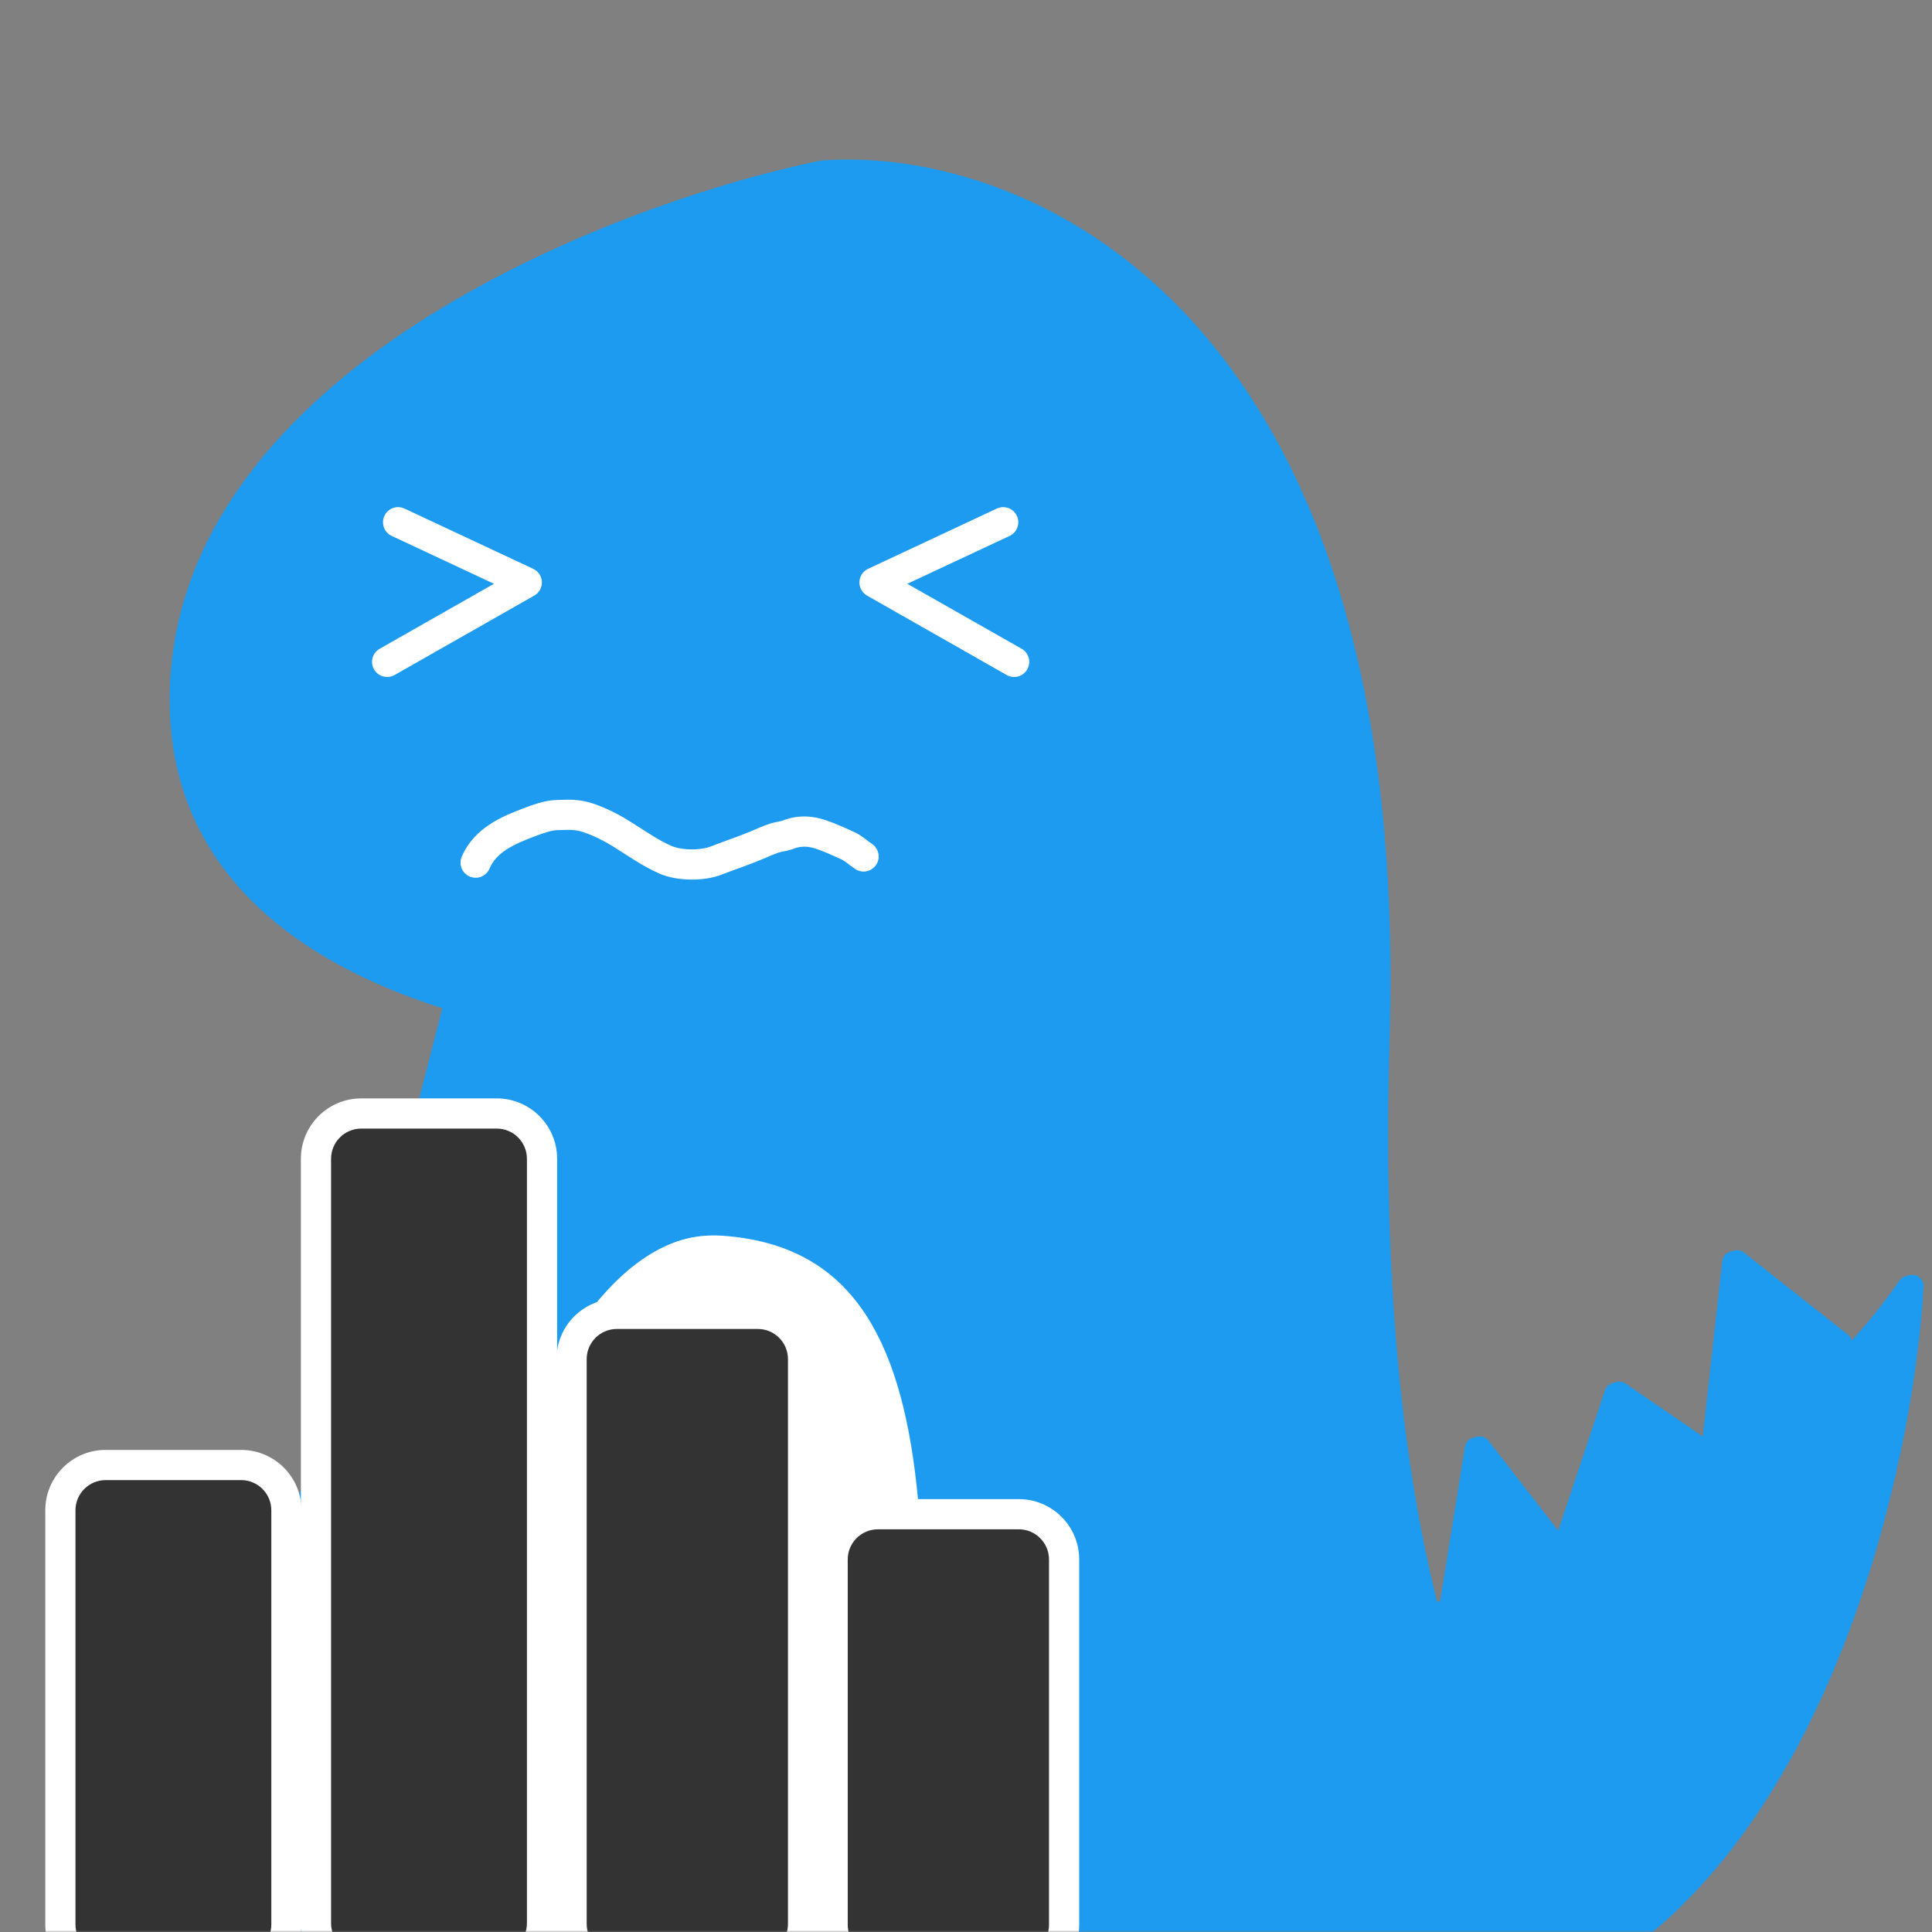 <?xml version="1.0" encoding="UTF-8" standalone="no"?>
<svg
   width="512pt"
   height="512pt"
   viewBox="0 0 512 512"
   version="1.1"
   id="svg185"
   xmlns:xlink="http://www.w3.org/1999/xlink"
   xmlns="http://www.w3.org/2000/svg"
   xmlns:svg="http://www.w3.org/2000/svg">
  <rect x="0" y="0" width="512" height="512" fill="#808080" stroke="none"/>
  <defs
     id="defs179">
    <filter
       id="filter-remove-color"
       x="0.153"
       y="0.153"
       width="0.694"
       height="0.694">
      <feColorMatrix
         color-interpolation-filters="sRGB"
         values="0 0 0 0 1 0 0 0 0 1 0 0 0 0 1 0 0 0 1 0"
         id="feColorMatrix2" />
    </filter>
    <clipPath
       id="clip-0">
      <path
         clip-rule="nonzero"
         d="M 0 0 L 512 0 L 512 512 L 0 512 Z M 0 0 "
         id="path5" />
    </clipPath>
    <clipPath
       id="clip-1">
      <rect
         x="0"
         y="0"
         width="512"
         height="512"
         id="rect8" />
    </clipPath>
    <g
       id="source-10686"
       clip-path="url(#clip-1)">
      <g
         clip-path="url(#clip-0)"
         id="g13">
        <rect
           x="-112.64"
           y="-112.64"
           width="737.28"
           height="737.28"
           fill="rgb(0%, 0%, 0%)"
           fill-opacity="1"
           id="rect11" />
      </g>
    </g>
    <mask
       id="mask-0">
      <g
         filter="url(#filter-remove-color)"
         id="g18">
        <use
           xlink:href="#source-10686"
           id="use16" />
      </g>
    </mask>
    <clipPath
       id="clip-2">
      <path
         clip-rule="nonzero"
         d="M 46 235 L 419 235 L 419 512 L 46 512 Z M 46 235 "
         id="path21" />
    </clipPath>
    <clipPath
       id="clip-3">
      <path
         clip-rule="nonzero"
         d="M 43 232 L 425 232 L 425 512 L 43 512 Z M 43 232 "
         id="path24" />
    </clipPath>
    <clipPath
       id="clip-4">
      <path
         clip-rule="nonzero"
         d="M 47 45 L 449 45 L 449 512 L 47 512 Z M 47 45 "
         id="path27" />
    </clipPath>
    <clipPath
       id="clip-5">
      <path
         clip-rule="nonzero"
         d="M 44 42 L 450 42 L 450 512 L 44 512 Z M 44 42 "
         id="path30" />
    </clipPath>
    <clipPath
       id="clip-6">
      <path
         clip-rule="nonzero"
         d="M 101 324 L 248 324 L 248 512 L 101 512 Z M 101 324 "
         id="path33" />
    </clipPath>
    <clipPath
       id="clip-7">
      <path
         clip-rule="nonzero"
         d="M 98 321 L 251 321 L 251 512 L 98 512 Z M 98 321 "
         id="path36" />
    </clipPath>
    <clipPath
       id="clip-8">
      <path
         clip-rule="nonzero"
         d="M 379 341 L 506 341 L 506 512 L 379 512 Z M 379 341 "
         id="path39" />
    </clipPath>
    <clipPath
       id="clip-9">
      <path
         clip-rule="nonzero"
         d="M 376 338 L 509 338 L 509 512 L 376 512 Z M 376 338 "
         id="path42" />
    </clipPath>
    <clipPath
       id="clip-10">
      <path
         clip-rule="nonzero"
         d="M 43 265 L 125 265 L 125 512 L 43 512 Z M 43 265 "
         id="path45" />
    </clipPath>
    <clipPath
       id="clip-11">
      <path
         clip-rule="nonzero"
         d="M 45 42 L 453 42 L 453 512 L 45 512 Z M 45 42 "
         id="path48" />
    </clipPath>
    <clipPath
       id="clip-12">
      <path
         clip-rule="nonzero"
         d="M 99 321 L 252 321 L 252 512 L 99 512 Z M 99 321 "
         id="path51" />
    </clipPath>
    <clipPath
       id="clip-13">
      <path
         clip-rule="nonzero"
         d="M 377 337 L 510 337 L 510 512 L 377 512 Z M 377 337 "
         id="path54" />
    </clipPath>
    <clipPath
       id="clip-14">
      <path
         clip-rule="nonzero"
         d="M 12 384 L 80 384 L 80 512 L 12 512 Z M 12 384 "
         id="path57" />
    </clipPath>
    <clipPath
       id="clip-15">
      <path
         clip-rule="nonzero"
         d="M 20 392 L 72 392 L 72 512 L 20 512 Z M 20 392 "
         id="path60" />
    </clipPath>
    <clipPath
       id="clip-16">
      <path
         clip-rule="nonzero"
         d="M 79 291 L 148 291 L 148 512 L 79 512 Z M 79 291 "
         id="path63" />
    </clipPath>
    <clipPath
       id="clip-17">
      <path
         clip-rule="nonzero"
         d="M 87 299 L 140 299 L 140 512 L 87 512 Z M 87 299 "
         id="path66" />
    </clipPath>
    <clipPath
       id="clip-18">
      <path
         clip-rule="nonzero"
         d="M 147 344 L 217 344 L 217 512 L 147 512 Z M 147 344 "
         id="path69" />
    </clipPath>
    <clipPath
       id="clip-19">
      <path
         clip-rule="nonzero"
         d="M 155 352 L 209 352 L 209 512 L 155 512 Z M 155 352 "
         id="path72" />
    </clipPath>
    <clipPath
       id="clip-20">
      <path
         clip-rule="nonzero"
         d="M 216 397 L 286 397 L 286 512 L 216 512 Z M 216 397 "
         id="path75" />
    </clipPath>
    <clipPath
       id="clip-21">
      <path
         clip-rule="nonzero"
         d="M 224 405 L 278 405 L 278 512 L 224 512 Z M 224 405 "
         id="path78" />
    </clipPath>
    <clipPath
       id="clip-22">
      <rect
         x="0"
         y="0"
         width="512"
         height="512"
         id="rect81" />
    </clipPath>
    <g
       id="source-10685"
       clip-path="url(#clip-22)">
      <g
         clip-path="url(#clip-2)"
         id="g86">
        <path
           fill-rule="nonzero"
           fill="rgb(11.372%, 60.783%, 94.116%)"
           fill-opacity="1"
           d="M 74.828 414.375 C 92.969 375.191 109.898 307.953 120.539 266.352 L 235.383 235.633 L 418.961 528.051 L 46.527 572.555 C 45.805 543.531 41.824 485.664 74.828 414.375 Z M 74.828 414.375 "
           id="path84" />
      </g>
      <g
         clip-path="url(#clip-3)"
         id="g90">
        <path
           fill-rule="nonzero"
           fill="rgb(11.372%, 60.783%, 94.116%)"
           fill-opacity="1"
           d="M 120.539 266.352 L 119.766 263.453 L 118.07 263.906 L 117.633 265.609 Z M 74.828 414.375 L 72.105 413.113 Z M 46.527 572.555 L 43.531 572.633 L 43.613 575.926 L 46.883 575.535 Z M 418.961 528.051 L 419.316 531.027 L 424.02 530.465 L 421.5 526.453 Z M 235.383 235.633 L 237.922 234.035 L 236.746 232.16 L 234.605 232.734 Z M 117.633 265.609 C 106.961 307.336 90.102 374.242 72.105 413.113 L 77.551 415.637 C 95.836 376.141 112.836 308.57 123.445 267.094 Z M 72.105 413.113 C 38.777 485.098 42.805 543.602 43.531 572.633 L 49.527 572.48 C 48.801 543.465 44.867 486.23 77.551 415.637 Z M 46.883 575.535 L 419.316 531.027 L 418.605 525.07 L 46.172 569.578 Z M 421.5 526.453 L 237.922 234.035 L 232.84 237.227 L 416.418 529.645 Z M 234.605 232.734 L 119.766 263.453 L 121.316 269.25 L 236.156 238.531 Z M 234.605 232.734 "
           id="path88" />
      </g>
      <g
         clip-path="url(#clip-4)"
         id="g94">
        <path
           fill-rule="nonzero"
           fill="rgb(11.372%, 60.783%, 94.116%)"
           fill-opacity="1"
           d="M 364.344 275.059 C 370.148 82.34 268.562 41.898 217.047 45.77 C 161.414 57.379 49.723 101.203 47.98 183.633 C 46.238 266.062 159.965 278.93 217.047 275.059 C 260.164 358.664 355.105 526.453 389.938 528.773 C 424.766 531.098 442.906 525.871 448.512 523.941 C 418.039 521.281 358.539 467.781 364.344 275.059 Z M 364.344 275.059 "
           id="path92" />
      </g>
      <g
         clip-path="url(#clip-5)"
         id="g98">
        <path
           fill-rule="nonzero"
           fill="rgb(11.372%, 60.783%, 94.116%)"
           fill-opacity="1"
           d="M 217.047 45.77 L 216.82 42.777 L 216.625 42.793 L 216.434 42.832 Z M 364.344 275.059 L 367.34 275.148 Z M 448.512 523.941 L 449.488 526.777 L 448.773 520.953 Z M 47.98 183.633 L 50.98 183.695 Z M 217.047 275.059 L 219.711 273.684 L 218.809 271.934 L 216.844 272.066 Z M 217.27 48.762 C 242.188 46.887 279.543 55.734 309.984 88.727 C 340.406 121.695 364.23 179.125 361.344 274.969 L 367.34 275.148 C 370.258 178.273 346.195 119.125 314.395 84.656 C 282.617 50.215 243.418 40.777 216.82 42.777 Z M 361.344 274.969 C 358.434 371.602 371.879 433.68 390.113 472.059 C 408.309 510.352 431.523 525.469 448.254 526.93 L 448.773 520.953 C 435.027 519.754 413.258 506.789 395.531 469.484 C 377.852 432.27 364.449 371.238 367.34 275.148 Z M 216.434 42.832 C 188.355 48.691 146.156 62.664 110.676 85.625 C 75.258 108.543 45.883 140.875 44.98 183.57 L 50.98 183.695 C 51.82 143.961 79.16 113.164 113.934 90.664 C 148.645 68.199 190.105 54.457 217.66 48.707 Z M 44.98 183.57 C 44.527 204.945 51.59 221.934 63.391 235.23 C 75.137 248.457 91.461 257.898 109.418 264.523 C 145.297 277.754 188.457 280.004 217.25 278.051 L 216.844 272.066 C 188.551 273.984 146.309 271.734 111.492 258.895 C 94.102 252.48 78.75 243.492 67.879 231.246 C 57.062 219.062 50.559 203.535 50.98 183.695 Z M 214.379 276.434 C 235.965 318.285 270.523 381.219 304.066 434.008 C 320.832 460.391 337.395 484.32 351.988 501.832 C 359.281 510.578 366.148 517.809 372.363 522.949 C 378.469 527.996 384.387 531.41 389.738 531.77 L 390.137 525.781 C 386.777 525.559 382.113 523.223 376.188 518.324 C 370.375 513.516 363.777 506.602 356.598 497.988 C 342.246 480.773 325.844 457.094 309.133 430.789 C 275.715 378.203 241.246 315.438 219.711 273.684 Z M 389.738 531.77 C 424.953 534.117 443.496 528.844 449.488 526.777 L 447.535 521.105 C 442.312 522.902 424.574 528.078 390.137 525.781 Z M 389.738 531.77 "
           id="path96" />
      </g>
      <g
         clip-path="url(#clip-6)"
         id="g102">
        <path
           fill-rule="nonzero"
           fill="rgb(100%, 100%, 100%)"
           fill-opacity="1"
           d="M 191.648 324.488 C 133.602 320.426 107.48 457.758 101.676 526.934 L 244.617 539.992 C 246.07 431.152 264.211 329.566 191.648 324.488 Z M 191.648 324.488 "
           id="path100" />
      </g>
      <g
         clip-path="url(#clip-7)"
         id="g106">
        <path
           fill-rule="nonzero"
           fill="rgb(11.372%, 60.783%, 94.116%)"
           fill-opacity="1"
           d="M 101.676 526.934 L 98.684 526.68 L 98.438 529.648 L 101.402 529.918 Z M 191.648 324.488 L 191.441 327.48 Z M 244.617 539.992 L 244.344 542.98 L 247.574 543.273 L 247.617 540.031 Z M 104.664 527.184 C 107.555 492.738 115.504 441.375 129.91 399.215 C 137.117 378.117 145.871 359.543 156.262 346.551 C 166.641 333.57 178.301 326.562 191.441 327.48 L 191.859 321.496 C 175.973 320.383 162.602 329.016 151.574 342.805 C 140.559 356.582 131.535 375.902 124.23 397.277 C 109.613 440.062 101.598 491.953 98.684 526.68 Z M 191.441 327.48 C 208.762 328.695 220.379 335.59 228.297 346.734 C 236.336 358.055 240.75 374.023 242.906 393.656 C 245.059 413.25 244.93 436.129 244.16 461.023 C 243.391 485.836 241.98 512.715 241.617 539.953 L 247.617 540.031 C 247.98 512.848 249.383 486.215 250.156 461.211 C 250.93 436.289 251.07 413.047 248.871 393.004 C 246.672 373 242.109 355.82 233.188 343.262 C 224.145 330.531 210.82 322.824 191.859 321.496 Z M 101.402 529.918 L 244.344 542.98 L 244.891 537.004 L 101.949 523.945 Z M 101.402 529.918 "
           id="path104" />
      </g>
      <g
         clip-path="url(#clip-8)"
         id="g110">
        <path
           fill-rule="nonzero"
           fill="rgb(11.372%, 60.783%, 94.116%)"
           fill-opacity="1"
           d="M 505.836 341.09 C 472.168 389.848 407.637 419.453 379.582 428.16 C 384.594 455.09 401.773 509.914 430.371 513.781 C 485.52 471.988 503.66 381.48 505.836 341.09 Z M 505.836 341.09 "
           id="path108" />
      </g>
      <g
         clip-path="url(#clip-9)"
         id="g114">
        <path
           fill-rule="nonzero"
           fill="rgb(11.372%, 60.783%, 94.116%)"
           fill-opacity="1"
           d="M 379.582 428.16 L 378.691 425.297 C 377.238 425.746 376.352 427.215 376.633 428.711 Z M 505.836 341.09 L 508.832 341.25 C 508.902 339.91 508.074 338.684 506.805 338.25 C 505.535 337.816 504.129 338.281 503.367 339.383 Z M 430.371 513.781 L 429.973 516.754 C 430.758 516.863 431.555 516.652 432.184 516.172 Z M 380.469 431.027 C 394.734 426.598 418.109 416.918 442.168 402.203 C 466.215 387.5 491.145 367.645 508.305 342.793 L 503.367 339.383 C 486.859 363.293 462.688 382.621 439.039 397.086 C 415.402 411.543 392.48 421.016 378.691 425.297 Z M 502.84 340.926 C 501.766 360.863 496.734 393.301 485.141 425.906 C 473.531 458.551 455.469 491 428.562 511.391 L 432.184 516.172 C 460.422 494.773 479.004 461.07 490.793 427.914 C 502.602 394.719 507.73 361.707 508.832 341.25 Z M 376.633 428.711 C 379.172 442.355 384.789 463.066 393.43 480.926 C 397.754 489.855 402.895 498.203 408.887 504.609 C 414.871 511.008 421.898 515.664 429.973 516.754 L 430.773 510.809 C 424.547 509.969 418.699 506.32 413.266 500.512 C 407.836 494.707 403.008 486.941 398.832 478.312 C 390.484 461.062 385.004 440.895 382.531 427.613 Z M 376.633 428.711 "
           id="path112" />
      </g>
      <path
         fill-rule="nonzero"
         fill="rgb(11.372%, 60.783%, 94.116%)"
         fill-opacity="1"
         d="M 391.191 383.898 L 384.66 424.535 C 409.508 421.23 464.754 402.961 486.969 356.328 L 459.398 334.559 L 453.594 386.801 L 428.195 369.387 L 413.684 412.922 Z M 391.191 383.898 "
         id="path116" />
      <path
         fill-rule="nonzero"
         fill="rgb(11.372%, 60.783%, 94.116%)"
         fill-opacity="1"
         d="M 384.66 424.535 L 381.699 424.059 C 381.547 424.992 381.848 425.945 382.512 426.625 C 383.172 427.305 384.117 427.633 385.055 427.508 Z M 391.191 383.898 L 393.562 382.062 C 392.828 381.117 391.605 380.695 390.449 380.992 C 389.289 381.289 388.418 382.242 388.227 383.422 Z M 413.684 412.922 L 411.312 414.762 C 411.992 415.637 413.098 416.066 414.188 415.883 C 415.281 415.695 416.18 414.922 416.531 413.871 Z M 428.195 369.387 L 429.895 366.914 C 429.117 366.379 428.133 366.242 427.242 366.543 C 426.348 366.844 425.648 367.547 425.352 368.438 Z M 453.594 386.801 L 451.895 389.277 C 452.766 389.871 453.883 389.969 454.84 389.531 C 455.801 389.09 456.457 388.18 456.574 387.133 Z M 459.398 334.559 L 461.258 332.203 C 460.402 331.527 459.246 331.371 458.238 331.789 C 457.234 332.211 456.535 333.145 456.414 334.227 Z M 486.969 356.328 L 489.68 357.617 C 490.281 356.352 489.93 354.84 488.828 353.973 Z M 387.621 425.008 L 394.152 384.375 L 388.227 383.422 L 381.699 424.059 Z M 388.82 385.738 L 411.312 414.762 L 416.055 411.086 L 393.562 382.062 Z M 416.531 413.871 L 431.043 370.336 L 425.352 368.438 L 410.84 411.977 Z M 426.5 371.863 L 451.895 389.277 L 455.289 384.328 L 429.895 366.914 Z M 456.574 387.133 L 462.379 334.891 L 456.414 334.227 L 450.609 386.469 Z M 457.539 336.914 L 485.109 358.68 L 488.828 353.973 L 461.258 332.203 Z M 385.055 427.508 C 397.824 425.809 418.207 420.309 438.246 409.309 C 458.293 398.305 478.215 381.68 489.68 357.617 L 484.262 355.035 C 473.508 377.609 454.703 393.434 435.359 404.051 C 416.008 414.668 396.344 419.953 384.266 421.559 Z M 385.055 427.508 "
         id="path118" />
      <path
         fill-rule="nonzero"
         fill="rgb(11.372%, 60.783%, 94.116%)"
         fill-opacity="1"
         d="M 123.746 228.273 C 123.422 229.039 123.781 229.918 124.543 230.242 C 125.305 230.562 126.188 230.207 126.508 229.441 Z M 139.188 218.211 L 139.715 219.613 Z M 146.633 216.246 L 146.676 217.746 Z M 154.891 216.961 L 154.414 218.387 Z M 163.633 221.152 L 162.84 222.426 Z M 175.301 228.035 L 175.914 226.668 Z M 188.887 228.297 L 189.434 229.691 Z M 199.703 224.199 L 199.117 222.816 Z M 204.301 222.34 L 204.77 223.766 Z M 207.941 221.441 L 207.383 220.047 Z M 216.641 221.395 L 216.148 222.812 Z M 223.707 224.336 L 223.086 225.699 Z M 227.109 228.461 C 227.797 228.922 228.73 228.734 229.188 228.047 C 229.648 227.355 229.461 226.426 228.773 225.965 Z M 126.508 229.441 C 128.719 224.211 134 221.773 139.715 219.613 L 138.656 216.809 C 133.051 218.922 126.516 221.719 123.746 228.273 Z M 139.715 219.613 C 142.031 218.742 144.562 217.805 146.676 217.746 L 146.594 214.746 C 143.875 214.824 140.836 215.984 138.656 216.809 Z M 146.676 217.746 C 149.777 217.66 151.754 217.5 154.414 218.387 L 155.363 215.539 C 152.102 214.453 149.543 214.664 146.594 214.746 Z M 154.414 218.387 C 157.336 219.359 160.211 220.793 162.84 222.426 L 164.422 219.875 C 161.637 218.148 158.551 216.602 155.363 215.539 Z M 162.84 222.426 C 166.594 224.754 170.402 227.488 174.688 229.406 L 175.914 226.668 C 171.871 224.859 168.406 222.348 164.422 219.875 Z M 174.688 229.406 C 176.789 230.348 179.465 230.797 182.055 230.84 C 184.648 230.883 187.32 230.516 189.434 229.691 L 188.34 226.898 C 186.691 227.539 184.434 227.879 182.105 227.84 C 179.773 227.805 177.535 227.391 175.914 226.668 Z M 189.434 229.691 C 192.887 228.344 196.715 227.09 200.285 225.578 L 199.117 222.816 C 195.535 224.332 192.078 225.441 188.34 226.898 Z M 200.285 225.578 C 201.867 224.91 203.281 224.254 204.77 223.766 L 203.832 220.914 C 202.188 221.457 200.574 222.199 199.117 222.816 Z M 204.77 223.766 C 205.25 223.605 205.758 223.516 206.414 223.391 C 207.027 223.273 207.77 223.125 208.5 222.832 L 207.383 220.047 C 206.953 220.223 206.469 220.324 205.852 220.445 C 205.273 220.555 204.543 220.68 203.832 220.914 Z M 208.5 222.832 C 210.961 221.848 213.582 221.93 216.148 222.812 L 217.129 219.977 C 214.008 218.902 210.629 218.75 207.383 220.047 Z M 216.148 222.812 C 218.547 223.641 220.707 224.617 223.086 225.699 L 224.328 222.969 C 221.965 221.895 219.68 220.855 217.129 219.977 Z M 223.086 225.699 C 223.668 225.965 224.281 226.379 224.973 226.891 C 225.617 227.367 226.391 227.984 227.109 228.461 L 228.773 225.965 C 228.137 225.543 227.531 225.051 226.762 224.48 C 226.039 223.949 225.215 223.371 224.328 222.969 Z M 223.086 225.699 "
         id="path120" />
      <g
         clip-path="url(#clip-10)"
         id="g124">
        <path
           fill-rule="nonzero"
           fill="rgb(11.372%, 60.783%, 94.116%)"
           fill-opacity="1"
           d="M 75.75 414.129 L 78.473 415.391 Z M 118.555 265.363 C 107.883 307.09 91.023 374 73.027 412.871 L 78.473 415.391 C 96.758 375.895 113.758 308.328 124.371 266.852 Z M 73.027 412.871 C 39.703 484.852 43.727 543.355 44.453 572.387 L 50.449 572.234 C 49.727 543.219 45.789 485.988 78.473 415.391 Z M 73.027 412.871 "
           id="path122" />
      </g>
      <g
         clip-path="url(#clip-11)"
         id="g128">
        <path
           fill-rule="nonzero"
           fill="rgb(11.372%, 60.783%, 94.116%)"
           fill-opacity="1"
           d="M 217.969 45.523 L 217.742 42.531 L 217.547 42.547 L 217.355 42.586 Z M 449.176 526.684 C 450.824 526.828 452.281 525.605 452.426 523.957 C 452.566 522.305 451.348 520.852 449.695 520.707 Z M 218.172 277.809 C 219.824 277.695 221.074 276.266 220.961 274.609 C 220.848 272.957 219.418 271.707 217.766 271.82 Z M 218.191 48.516 C 243.113 46.645 280.469 55.492 310.906 88.48 C 341.328 121.449 365.152 178.879 362.266 274.723 L 368.266 274.902 C 371.184 178.027 347.117 118.879 315.316 84.414 C 283.539 49.973 244.344 40.535 217.742 42.531 Z M 362.266 274.723 C 359.355 371.355 372.801 433.434 391.035 471.816 C 409.23 510.109 432.449 525.223 449.176 526.684 L 449.695 520.707 C 435.949 519.508 414.18 506.543 396.453 469.238 C 378.773 432.023 365.371 370.992 368.266 274.902 Z M 217.355 42.586 C 189.277 48.445 147.078 62.418 111.598 85.379 C 76.18 108.301 46.805 140.629 45.902 183.324 L 51.902 183.453 C 52.742 143.719 80.086 112.922 114.855 90.418 C 149.566 67.957 191.027 54.211 218.582 48.461 Z M 45.902 183.324 C 45.453 204.699 52.512 221.691 64.312 234.984 C 76.059 248.211 92.383 257.656 110.34 264.277 C 146.219 277.512 189.383 279.758 218.172 277.809 L 217.766 271.82 C 189.473 273.738 147.23 271.488 112.414 258.648 C 95.023 252.234 79.672 243.246 68.801 231 C 57.984 218.82 51.484 203.289 51.902 183.453 Z M 45.902 183.324 "
           id="path126" />
      </g>
      <g
         clip-path="url(#clip-12)"
         id="g132">
        <path
           fill-rule="nonzero"
           fill="rgb(11.372%, 60.783%, 94.116%)"
           fill-opacity="1"
           d="M 192.57 324.242 L 192.363 327.234 Z M 105.586 526.938 C 108.477 492.492 116.426 441.129 130.832 398.973 C 138.043 377.871 146.793 359.297 157.184 346.309 C 167.562 333.324 179.223 326.316 192.363 327.234 L 192.781 321.25 C 176.895 320.137 163.523 328.773 152.496 342.559 C 141.48 356.336 132.457 375.656 125.152 397.031 C 110.535 439.816 102.523 491.707 99.609 526.438 Z M 192.363 327.234 C 209.684 328.449 221.301 335.344 229.219 346.488 C 237.258 357.809 241.672 373.777 243.828 393.414 C 245.98 413.004 245.852 435.883 245.082 460.777 C 244.312 485.594 242.902 512.473 242.543 539.707 L 248.539 539.789 C 248.902 512.602 250.305 485.969 251.078 460.965 C 251.852 436.043 251.996 412.801 249.793 392.758 C 247.598 372.758 243.031 355.574 234.109 343.016 C 225.066 330.285 211.742 322.578 192.781 321.25 Z M 192.363 327.234 "
           id="path130" />
      </g>
      <g
         clip-path="url(#clip-13)"
         id="g136">
        <path
           fill-rule="nonzero"
           fill="rgb(11.372%, 60.783%, 94.116%)"
           fill-opacity="1"
           d="M 379.613 425.051 C 378.031 425.543 377.148 427.223 377.637 428.805 C 378.129 430.387 379.809 431.273 381.391 430.781 Z M 506.758 340.844 L 509.754 341.004 C 509.824 339.664 509 338.438 507.727 338.004 C 506.457 337.57 505.051 338.035 504.289 339.141 Z M 429.484 511.145 C 428.164 512.148 427.902 514.027 428.906 515.348 C 429.906 516.668 431.785 516.93 433.109 515.93 Z M 381.391 430.781 C 395.66 426.355 419.031 416.672 443.09 401.961 C 467.137 387.254 492.066 367.398 509.227 342.547 L 504.289 339.141 C 487.781 363.047 463.609 382.379 439.961 396.84 C 416.324 411.297 393.406 420.77 379.613 425.051 Z M 503.762 340.684 C 502.688 360.617 497.66 393.055 486.062 425.66 C 474.453 458.305 456.391 490.754 429.484 511.145 L 433.109 515.93 C 461.348 494.527 479.926 460.824 491.715 427.668 C 503.523 394.473 508.652 361.461 509.754 341.004 Z M 503.762 340.684 "
           id="path134" />
      </g>
      <path
         fill-rule="nonzero"
         fill="rgb(11.372%, 60.783%, 94.116%)"
         fill-opacity="1"
         d="M 382.621 423.812 C 382.355 425.449 383.469 426.988 385.105 427.25 C 386.742 427.512 388.281 426.398 388.543 424.766 Z M 392.113 383.656 L 394.484 381.816 C 393.75 380.871 392.527 380.453 391.371 380.746 C 390.211 381.043 389.34 382 389.152 383.18 Z M 414.605 412.68 L 412.234 414.516 C 412.914 415.391 414.02 415.82 415.109 415.637 C 416.203 415.449 417.102 414.68 417.453 413.629 Z M 429.117 369.141 L 430.816 366.668 C 430.039 366.137 429.055 366 428.164 366.297 C 427.27 366.598 426.57 367.301 426.273 368.195 Z M 454.516 386.559 L 452.816 389.031 C 453.688 389.629 454.805 389.723 455.766 389.285 C 456.723 388.844 457.379 387.938 457.496 386.887 Z M 460.32 334.312 L 462.18 331.957 C 461.324 331.285 460.168 331.125 459.164 331.547 C 458.156 331.965 457.457 332.898 457.336 333.98 Z M 486.035 358.438 C 487.332 359.461 489.219 359.242 490.246 357.941 C 491.273 356.641 491.051 354.754 489.75 353.727 Z M 388.543 424.766 L 395.074 384.129 L 389.152 383.18 L 382.621 423.812 Z M 389.742 385.492 L 412.234 414.516 L 416.977 410.84 L 394.484 381.816 Z M 417.453 413.629 L 431.965 370.09 L 426.273 368.195 L 411.762 411.73 Z M 427.422 371.617 L 452.816 389.031 L 456.211 384.082 L 430.816 366.668 Z M 457.496 386.887 L 463.301 334.645 L 457.336 333.98 L 451.531 386.227 Z M 458.461 336.668 L 486.035 358.438 L 489.75 353.727 L 462.18 331.957 Z M 458.461 336.668 "
         id="path138" />
      <path
         fill-rule="nonzero"
         fill="rgb(100%, 100%, 100%)"
         fill-opacity="1"
         d="M 267.555 142.023 C 269.555 141.086 270.418 138.707 269.48 136.703 C 268.543 134.703 266.164 133.84 264.16 134.777 Z M 231.754 154.363 L 230.059 150.742 C 228.703 151.375 227.816 152.711 227.758 154.207 C 227.699 155.699 228.477 157.102 229.777 157.84 Z M 266.781 178.883 C 268.703 179.977 271.145 179.305 272.238 177.383 C 273.328 175.465 272.656 173.02 270.738 171.93 Z M 264.16 134.777 L 230.059 150.742 L 233.449 157.988 L 267.555 142.023 Z M 229.777 157.84 L 266.781 178.883 L 270.738 171.93 L 233.73 150.887 Z M 229.777 157.84 "
         id="path140" />
      <path
         fill-rule="nonzero"
         fill="rgb(100%, 100%, 100%)"
         fill-opacity="1"
         d="M 103.805 142.023 C 101.805 141.086 100.941 138.707 101.875 136.703 C 102.812 134.703 105.195 133.84 107.195 134.777 Z M 139.602 154.363 L 141.297 150.742 C 142.652 151.375 143.539 152.711 143.602 154.207 C 143.66 155.699 142.879 157.102 141.578 157.84 Z M 104.574 178.883 C 102.652 179.977 100.211 179.305 99.121 177.383 C 98.027 175.465 98.699 173.02 100.621 171.93 Z M 107.195 134.777 L 141.297 150.742 L 137.906 157.988 L 103.805 142.023 Z M 141.578 157.84 L 104.574 178.883 L 100.621 171.93 L 137.625 150.887 Z M 141.578 157.84 "
         id="path142" />
      <path
         fill-rule="nonzero"
         fill="rgb(100%, 100%, 100%)"
         fill-opacity="1"
         d="M 122.363 227.055 C 121.504 229.09 122.457 231.438 124.492 232.297 C 126.527 233.156 128.875 232.207 129.734 230.172 Z M 140.109 217.965 L 141.52 221.707 Z M 147.559 216 L 147.668 220 Z M 155.812 216.719 L 154.547 220.512 Z M 164.555 220.906 L 162.445 224.305 Z M 176.223 227.789 L 177.855 224.141 Z M 189.809 228.051 L 191.262 231.777 Z M 200.625 223.953 L 199.066 220.27 Z M 205.223 222.094 L 206.477 225.895 Z M 208.863 221.195 L 207.379 217.48 Z M 217.562 221.148 L 216.258 224.93 Z M 224.629 224.09 L 222.973 227.73 Z M 226.645 230.297 C 228.484 231.523 230.965 231.023 232.191 229.188 C 233.418 227.348 232.922 224.867 231.082 223.641 Z M 129.734 230.172 C 131.48 226.039 135.711 223.902 141.52 221.707 L 138.695 214.223 C 133.184 216.305 125.602 219.398 122.363 227.055 Z M 141.52 221.707 C 143.945 220.793 146.059 220.043 147.668 220 L 147.445 212.004 C 144.223 212.094 140.766 213.441 138.695 214.223 Z M 147.668 220 C 150.895 219.91 152.387 219.793 154.547 220.512 L 157.078 212.922 C 153.312 211.668 150.273 211.926 147.445 212.004 Z M 154.547 220.512 C 157.246 221.41 159.941 222.75 162.445 224.305 L 166.664 217.508 C 163.75 215.699 160.488 214.059 157.078 212.922 Z M 162.445 224.305 C 166.004 226.512 170.098 229.434 174.59 231.441 L 177.855 224.141 C 174.023 222.426 170.84 220.098 166.664 217.508 Z M 174.59 231.441 C 177.094 232.562 180.129 233.051 182.938 233.094 C 185.754 233.141 188.766 232.75 191.262 231.777 L 188.355 224.324 C 187.094 224.816 185.176 225.129 183.066 225.098 C 180.957 225.062 179.074 224.684 177.855 224.141 Z M 191.262 231.777 C 194.488 230.52 198.621 229.141 202.18 227.637 L 199.066 220.27 C 195.473 221.789 192.324 222.773 188.355 224.324 Z M 202.18 227.637 C 203.867 226.926 205.113 226.344 206.477 225.895 L 203.973 218.293 C 202.199 218.879 200.418 219.695 199.066 220.27 Z M 206.477 225.895 C 206.766 225.797 207.082 225.738 207.805 225.602 C 208.414 225.484 209.371 225.301 210.352 224.91 L 207.379 217.48 C 207.195 217.555 206.926 217.625 206.305 217.742 C 205.797 217.84 204.875 218 203.973 218.293 Z M 210.352 224.91 C 212.16 224.188 214.152 224.207 216.258 224.93 L 218.867 217.367 C 215.285 216.133 211.277 215.922 207.379 217.48 Z M 216.258 224.93 C 218.527 225.715 220.582 226.645 222.973 227.73 L 226.285 220.449 C 223.934 219.379 221.547 218.293 218.867 217.367 Z M 222.973 227.73 C 223.301 227.879 223.738 228.156 224.406 228.652 C 224.941 229.051 225.863 229.773 226.645 230.297 L 231.082 223.641 C 230.512 223.262 230.047 222.879 229.172 222.227 C 228.43 221.676 227.426 220.969 226.285 220.449 Z M 222.973 227.73 "
         id="path144" />
      <g
         clip-path="url(#clip-14)"
         id="g148">
        <path
           fill-rule="nonzero"
           fill="rgb(100%, 100%, 100%)"
           fill-opacity="1"
           d="M 28 400.242 L 63.902 400.242 L 63.902 384.242 L 28 384.242 Z M 63.902 400.242 L 63.902 510.004 L 79.902 510.004 L 79.902 400.242 Z M 63.902 510.004 L 28 510.004 L 28 526.004 L 63.902 526.004 Z M 28 510.004 L 28 400.242 L 12 400.242 L 12 510.004 Z M 28 510.004 L 12 510.004 C 12 518.84 19.164 526.004 28 526.004 Z M 63.902 510.004 L 63.902 526.004 C 72.738 526.004 79.902 518.84 79.902 510.004 Z M 63.902 400.242 L 79.902 400.242 C 79.902 391.406 72.738 384.242 63.902 384.242 Z M 28 384.242 C 19.164 384.242 12 391.406 12 400.242 L 28 400.242 Z M 28 384.242 "
           id="path146" />
      </g>
      <g
         clip-path="url(#clip-15)"
         id="g152">
        <path
           fill-rule="nonzero"
           fill="rgb(20%, 20%, 20%)"
           fill-opacity="1"
           d="M 20 400.242 C 20 395.824 23.582 392.242 28 392.242 L 63.902 392.242 C 68.32 392.242 71.902 395.824 71.902 400.242 L 71.902 510.004 C 71.902 514.422 68.32 518.004 63.902 518.004 L 28 518.004 C 23.582 518.004 20 514.422 20 510.004 Z M 20 400.242 "
           id="path150" />
      </g>
      <g
         clip-path="url(#clip-16)"
         id="g156">
        <path
           fill-rule="nonzero"
           fill="rgb(100%, 100%, 100%)"
           fill-opacity="1"
           d="M 95.738 307.086 L 131.641 307.086 L 131.641 291.086 L 95.738 291.086 Z M 131.641 307.086 L 131.641 509.672 L 147.641 509.672 L 147.641 307.086 Z M 131.641 509.672 L 95.738 509.672 L 95.738 525.672 L 131.641 525.672 Z M 95.738 509.672 L 95.738 307.086 L 79.738 307.086 L 79.738 509.672 Z M 95.738 509.672 L 79.738 509.672 C 79.738 518.508 86.902 525.672 95.738 525.672 Z M 131.641 509.672 L 131.641 525.672 C 140.477 525.672 147.641 518.508 147.641 509.672 Z M 131.641 307.086 L 147.641 307.086 C 147.641 298.25 140.477 291.086 131.641 291.086 Z M 95.738 291.086 C 86.902 291.086 79.738 298.25 79.738 307.086 L 95.738 307.086 Z M 95.738 291.086 "
           id="path154" />
      </g>
      <g
         clip-path="url(#clip-17)"
         id="g160">
        <path
           fill-rule="nonzero"
           fill="rgb(20%, 20%, 20%)"
           fill-opacity="1"
           d="M 87.738 307.086 C 87.738 302.668 91.32 299.086 95.738 299.086 L 131.641 299.086 C 136.059 299.086 139.641 302.668 139.641 307.086 L 139.641 509.672 C 139.641 514.09 136.059 517.672 131.641 517.672 L 95.738 517.672 C 91.32 517.672 87.738 514.09 87.738 509.672 Z M 87.738 307.086 "
           id="path158" />
      </g>
      <g
         clip-path="url(#clip-18)"
         id="g164">
        <path
           fill-rule="nonzero"
           fill="rgb(100%, 100%, 100%)"
           fill-opacity="1"
           d="M 163.477 360.188 L 200.82 360.188 L 200.82 344.188 L 163.477 344.188 Z M 200.82 360.188 L 200.82 509.871 L 216.82 509.871 L 216.82 360.188 Z M 200.82 509.871 L 163.477 509.871 L 163.477 525.871 L 200.82 525.871 Z M 163.477 509.871 L 163.477 360.188 L 147.477 360.188 L 147.477 509.871 Z M 163.477 509.871 L 147.477 509.871 C 147.477 518.707 154.641 525.871 163.477 525.871 Z M 200.82 509.871 L 200.82 525.871 C 209.656 525.871 216.82 518.707 216.82 509.871 Z M 200.82 360.188 L 216.82 360.188 C 216.82 351.348 209.656 344.188 200.82 344.188 Z M 163.477 344.188 C 154.641 344.188 147.477 351.348 147.477 360.188 L 163.477 360.188 Z M 163.477 344.188 "
           id="path162" />
      </g>
      <g
         clip-path="url(#clip-19)"
         id="g168">
        <path
           fill-rule="nonzero"
           fill="rgb(20%, 20%, 20%)"
           fill-opacity="1"
           d="M 155.477 360.188 C 155.477 355.766 159.059 352.188 163.477 352.188 L 200.82 352.188 C 205.238 352.188 208.82 355.766 208.82 360.188 L 208.82 509.871 C 208.82 514.289 205.238 517.871 200.82 517.871 L 163.477 517.871 C 159.059 517.871 155.477 514.289 155.477 509.871 Z M 155.477 360.188 "
           id="path166" />
      </g>
      <g
         clip-path="url(#clip-20)"
         id="g172">
        <path
           fill-rule="nonzero"
           fill="rgb(100%, 100%, 100%)"
           fill-opacity="1"
           d="M 232.656 413.285 L 270 413.285 L 270 397.285 L 232.656 397.285 Z M 270 413.285 L 270 510.07 L 286 510.07 L 286 413.285 Z M 270 510.07 L 232.656 510.07 L 232.656 526.07 L 270 526.07 Z M 232.656 510.07 L 232.656 413.285 L 216.656 413.285 L 216.656 510.07 Z M 232.656 510.07 L 216.656 510.07 C 216.656 518.906 223.82 526.07 232.656 526.07 Z M 270 510.07 L 270 526.07 C 278.836 526.07 286 518.906 286 510.07 Z M 270 413.285 L 286 413.285 C 286 404.449 278.836 397.285 270 397.285 Z M 232.656 397.285 C 223.82 397.285 216.656 404.449 216.656 413.285 L 232.656 413.285 Z M 232.656 397.285 "
           id="path170" />
      </g>
      <g
         clip-path="url(#clip-21)"
         id="g176">
        <path
           fill-rule="nonzero"
           fill="rgb(20%, 20%, 20%)"
           fill-opacity="1"
           d="M 224.656 413.285 C 224.656 408.867 228.238 405.285 232.656 405.285 L 270 405.285 C 274.418 405.285 278 408.867 278 413.285 L 278 510.07 C 278 514.488 274.418 518.07 270 518.07 L 232.656 518.07 C 228.238 518.07 224.656 514.488 224.656 510.07 Z M 224.656 413.285 "
           id="path174" />
      </g>
    </g>
  </defs>
  <g
     mask="url(#mask-0)"
     id="g183">
    <use
       xlink:href="#source-10685"
       id="use181" />
  </g>
</svg>
